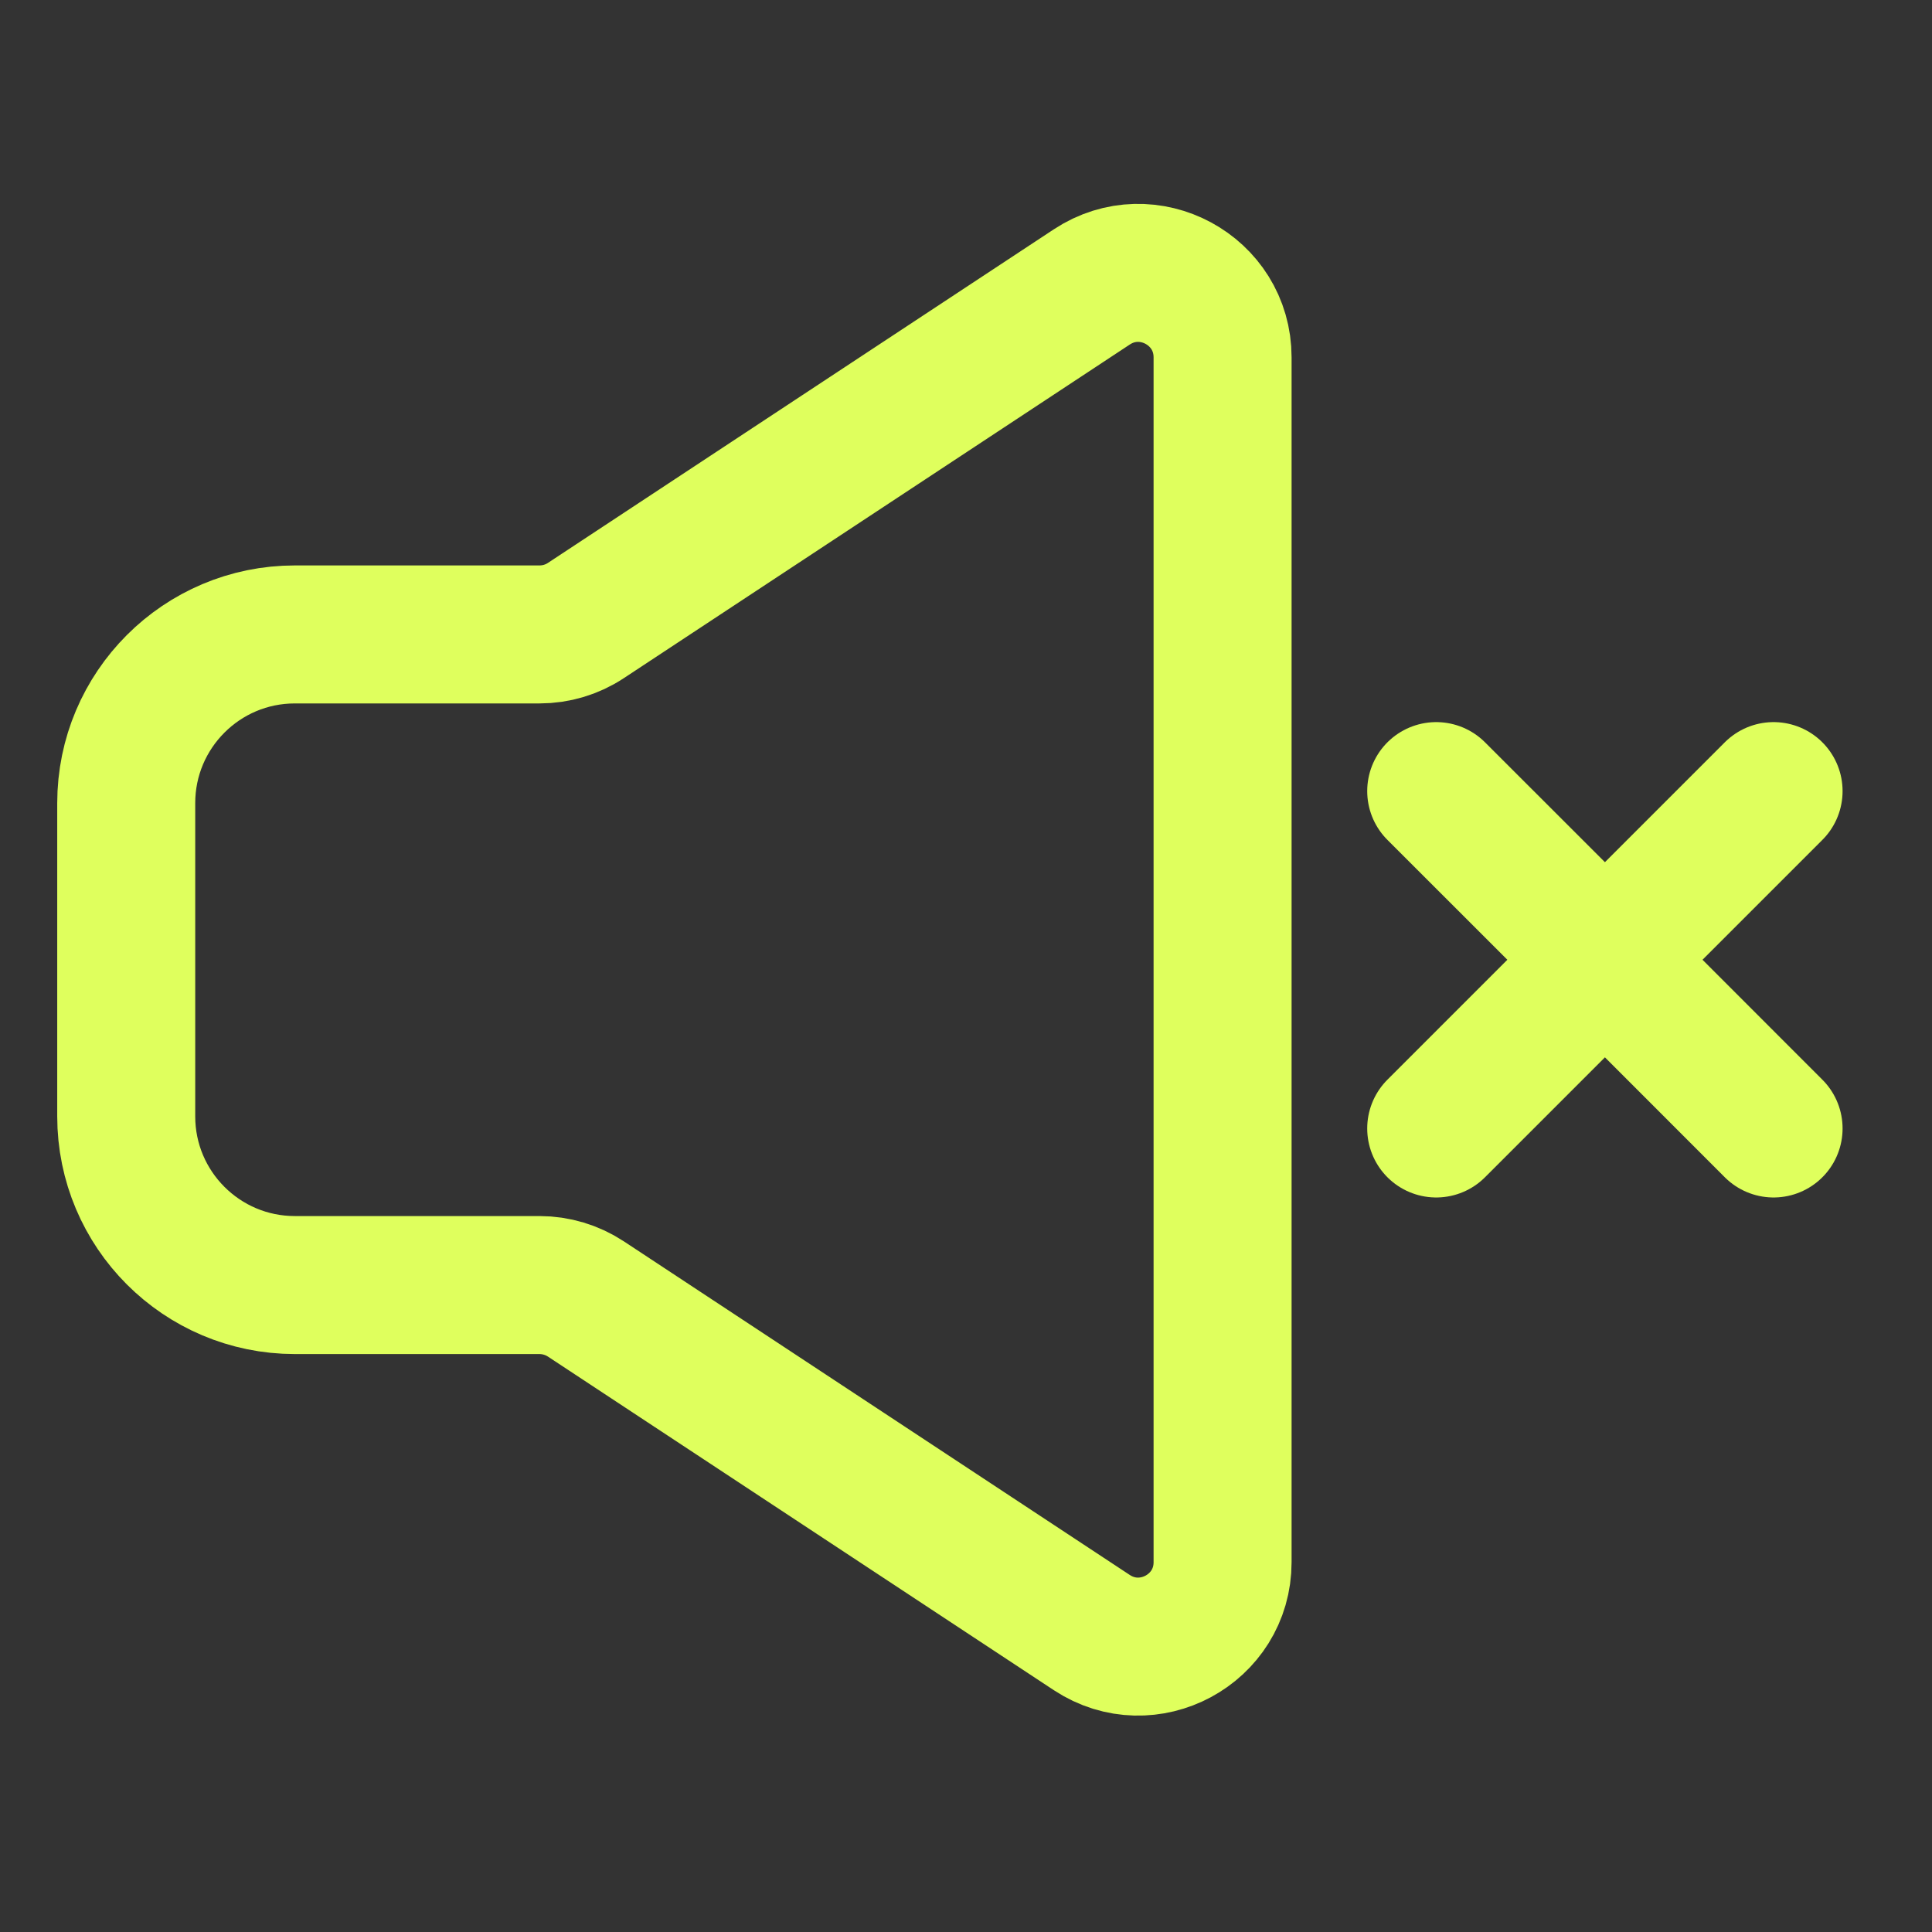 <svg width="21" height="21" viewBox="0 0 21 21" fill="none" xmlns="http://www.w3.org/2000/svg">
<rect x="0" y="0" width="21" height="21" fill="#333333" stroke="none"/>
<g clip-path="url(#clip0_2160_35004)">
<path d="M15.611 12.266L17.445 10.432M17.445 10.432L19.278 8.599M17.445 10.432L15.611 8.599M17.445 10.432L19.278 12.266" stroke="#DFFF5D" stroke-width="1.5" stroke-linecap="round" stroke-linejoin="round"/>
<path d="M1.372 12.134V8.73C1.372 7.717 2.193 6.896 3.205 6.896H5.864C6.043 6.896 6.219 6.844 6.368 6.745L11.867 3.119C12.477 2.717 13.289 3.154 13.289 3.885V16.98C13.289 17.71 12.477 18.147 11.867 17.745L6.368 14.119C6.219 14.021 6.043 13.968 5.864 13.968H3.205C2.193 13.968 1.372 13.147 1.372 12.134Z" stroke="#DFFF5D" stroke-width="1.5"/>
</g>
<defs>
<clipPath id="clip0_2160_35004">
<rect width="20" height="20" fill="white" transform="translate(0.08 0.432)"/>
</clipPath>
</defs>
</svg>
